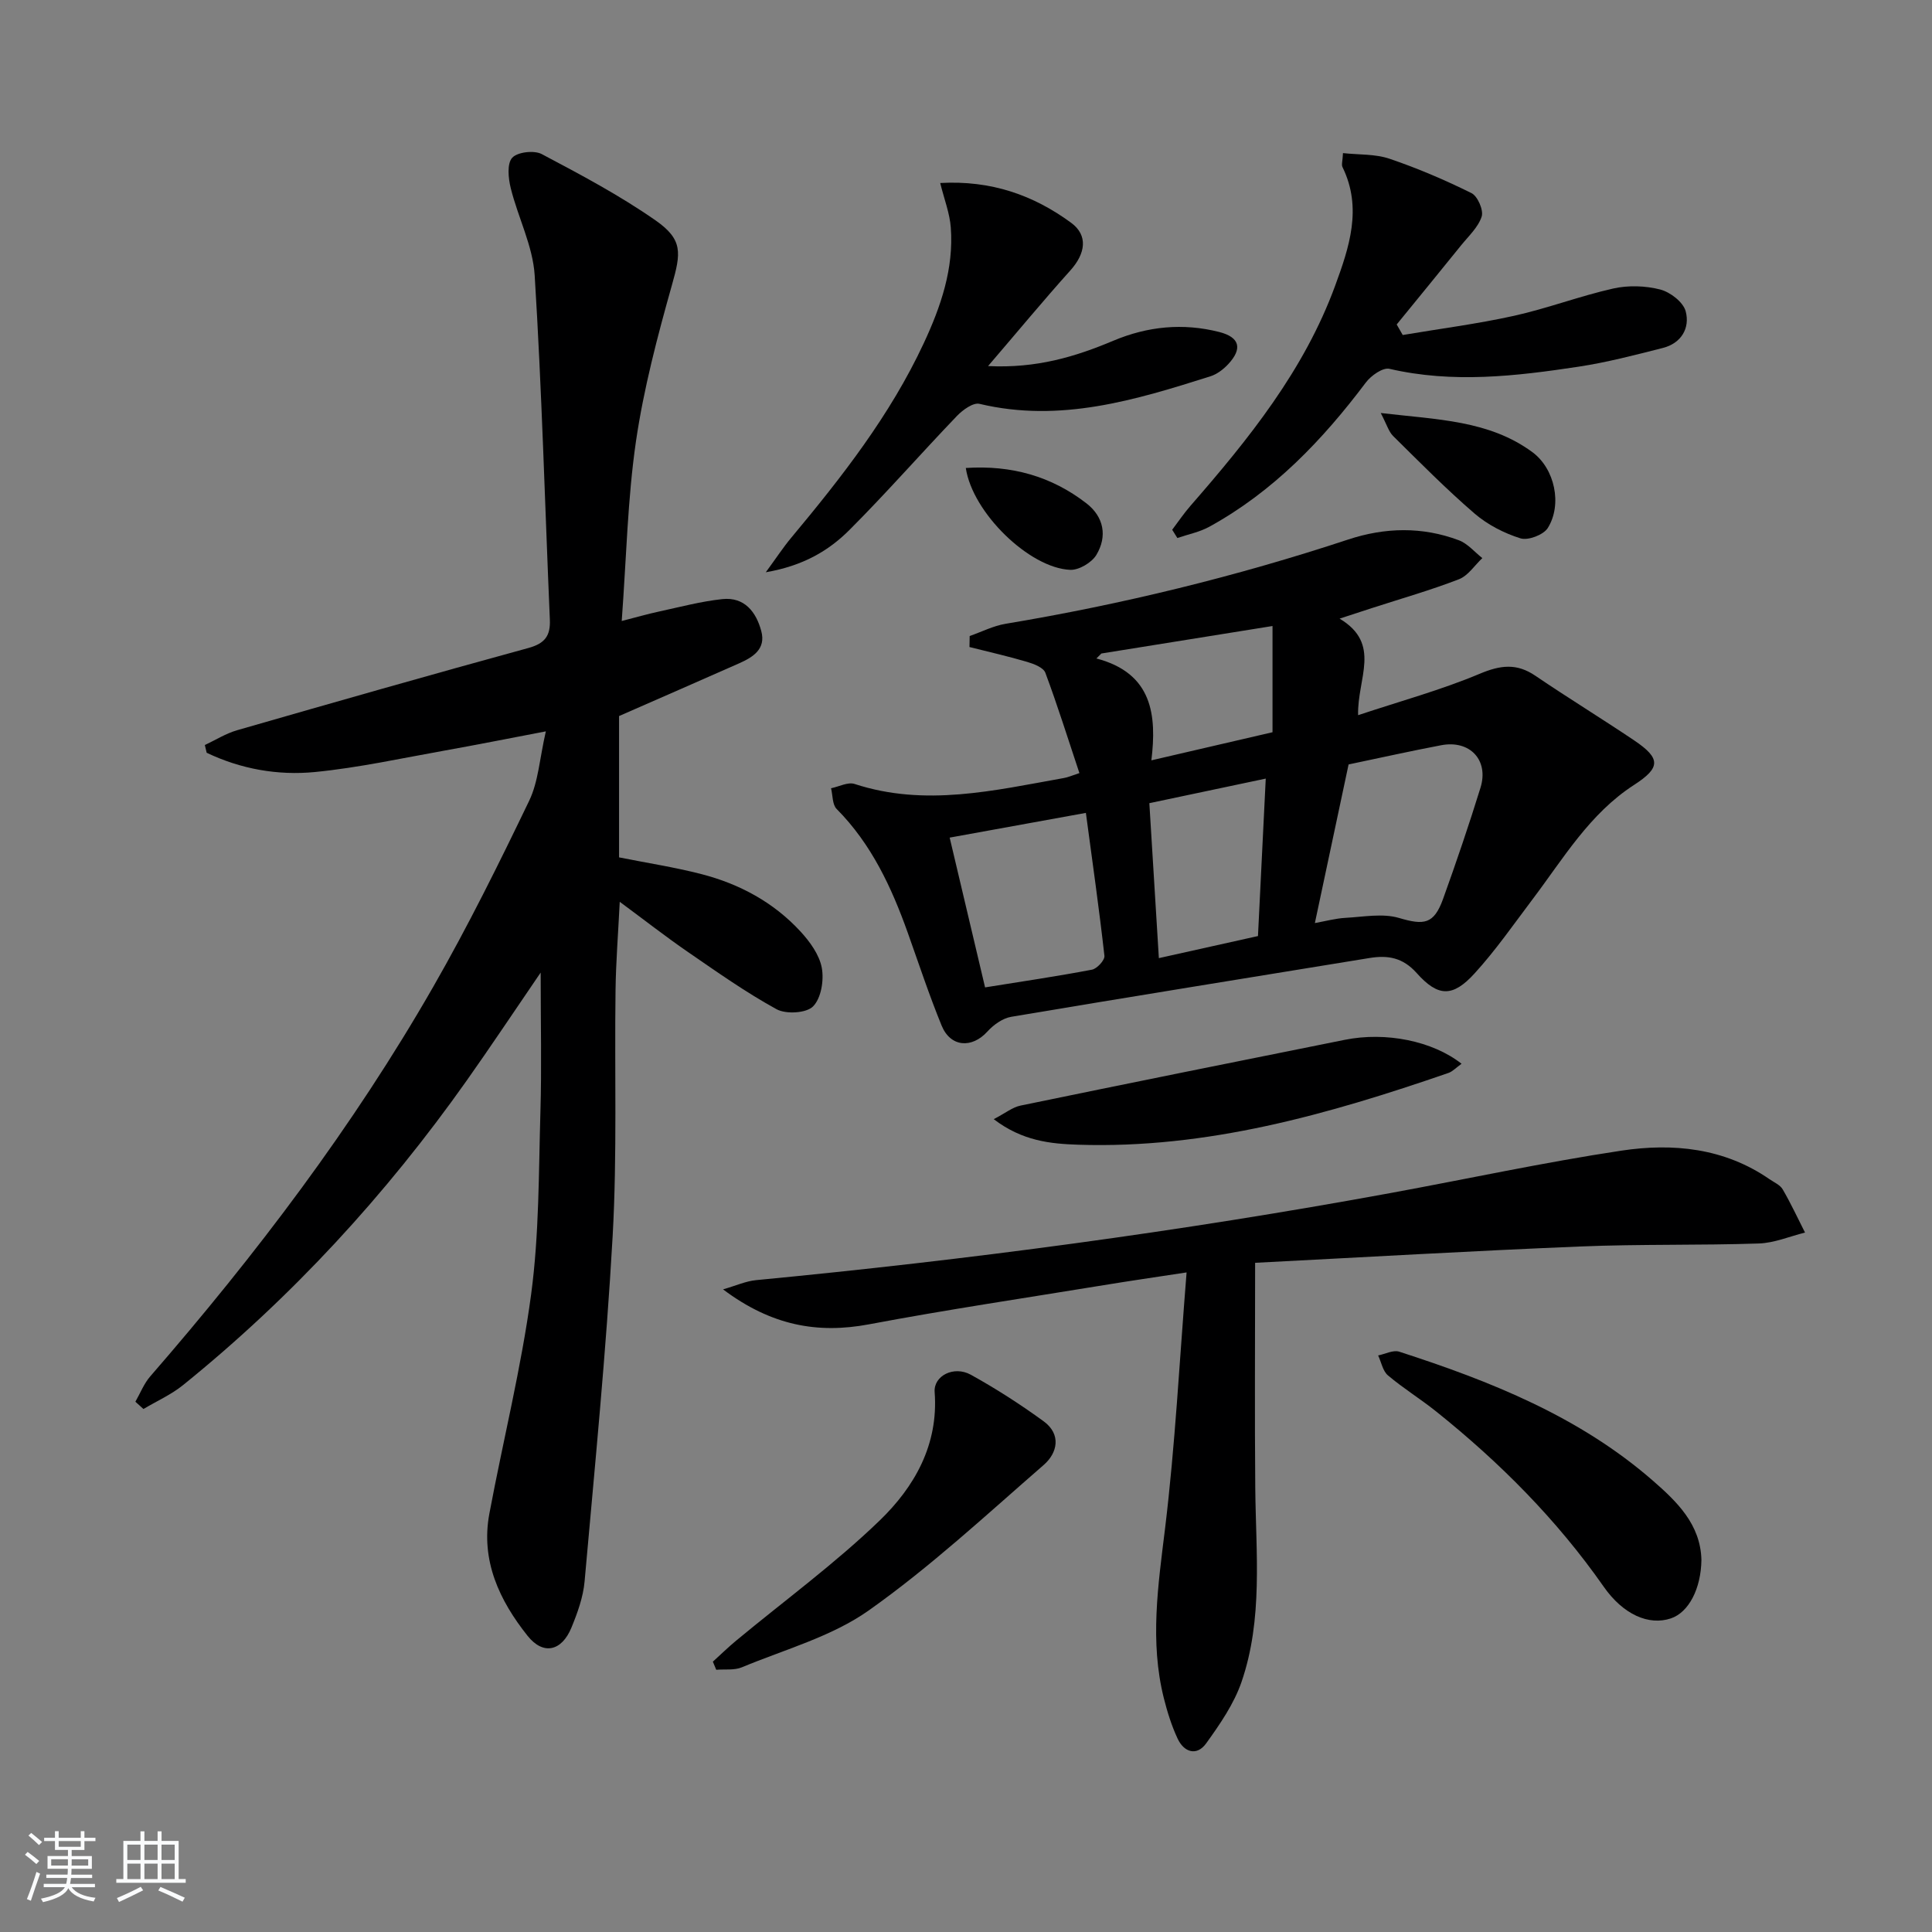 <svg enable-background="new 0 0 400 400" viewBox="0 0 400 400" xmlns="http://www.w3.org/2000/svg"><rect x="0" y="0" width="400" height="400" fill="#808080" stroke="none"/><path d="m5.17 384 .55-.58c.85.61 1.65 1.24 2.4 1.87l-.59.64c-.83-.73-1.62-1.38-2.36-1.93m1.22 9.53-.82-.34c.71-1.76 1.37-3.64 1.98-5.63.24.13.5.25.76.36-.6 1.67-1.24 3.54-1.92 5.61m-.5-13.5.57-.54c.56.44 1.31 1.06 2.26 1.87l-.65.64c-.67-.66-1.4-1.32-2.18-1.97m3.25.46h2.24v-1.36h.77v1.36h4.57v-1.36h.76v1.36h2.28v.69h-2.28v1.84h-2.64v1.26h4.18v2.64h-4.21c0 .45-.02.86-.05 1.21h4.32v.69h-4.38c-.04.34-.1.75-.19 1.22h5.15v.69h-4.82c.87 1.19 2.51 1.92 4.93 2.19-.17.31-.3.57-.37.76-2.77-.49-4.52-1.41-5.26-2.76-.56 1.26-2.3 2.23-5.24 2.9-.12-.24-.26-.48-.43-.72 2.73-.55 4.38-1.34 4.96-2.38h-4.38v-.69h4.65c.1-.38.17-.79.21-1.22h-4.32v-.69h4.4c.03-.34.05-.75.05-1.21h-4.2v-2.64h4.23v-1.26h-2.69v-1.84h-2.24zm1.46 4.46v1.29h3.45c.01-.4.02-.57.01-.53v-.32-.45h-3.46zm1.55-2.59h4.57v-1.19h-4.57zm6.11 2.59h-3.42v.77c-.01.19-.01.37-.02.53h3.44z" fill="#fafbfc"/><path d="m32.63 379.16h.82v1.98h3.54v7.89h1.46v.78h-14.37v-.78h1.46v-7.89h3.54v-1.98h.82v1.98h2.73zm-3.49 11.48.5.73c-1.61.82-3.28 1.63-5 2.42-.13-.27-.28-.55-.44-.82 1.75-.73 3.4-1.5 4.94-2.33m-2.78-5.55h2.73v-3.18h-2.73zm0 3.95h2.73v-3.2h-2.73zm3.54-3.95h2.73v-3.18h-2.73zm0 3.95h2.73v-3.2h-2.73zm7.89 4.68c-1.84-.92-3.51-1.7-5.02-2.32l.45-.73c1.89.8 3.57 1.55 5.04 2.23zm-1.62-11.81h-2.73v3.18h2.73zm-2.73 7.13h2.73v-3.2h-2.73z" fill="#fafbfc"/><g fill="#000001"><path d="m128.17 148.25v29.26c5.79 1.16 11.5 2.03 17.07 3.47 7.86 2.03 14.9 5.82 20.46 11.84 1.96 2.12 3.93 4.83 4.44 7.54.48 2.57-.12 6.3-1.8 8-1.38 1.41-5.6 1.66-7.56.59-6.38-3.5-12.37-7.74-18.39-11.88-4.62-3.18-9.04-6.64-14.08-10.36-.32 6.53-.79 12.41-.87 18.29-.23 16.99.35 34.02-.6 50.96-1.34 23.86-3.69 47.67-5.81 71.48-.29 3.24-1.47 6.5-2.72 9.54-2.01 4.88-5.83 5.79-9.09 1.69-5.81-7.3-9.73-15.56-7.9-25.3 2.84-15.15 6.61-30.18 8.65-45.43 1.67-12.47 1.55-25.2 1.92-37.82.27-9.08.05-18.18.05-28.76-5.67 8.3-10.4 15.41-15.33 22.38-16.72 23.65-36.16 44.8-58.7 63.02-2.46 1.99-5.46 3.32-8.21 4.96-.56-.5-1.11-1.01-1.67-1.51 1.01-1.76 1.77-3.74 3.07-5.24 21.88-25.19 41.99-51.69 58.6-80.67 7.18-12.52 13.6-25.5 19.86-38.51 1.91-3.97 2.16-8.75 3.45-14.37-7.97 1.52-14.37 2.8-20.81 3.95-8.98 1.6-17.94 3.58-27 4.47-7.7.75-15.36-.62-22.41-3.99-.13-.53-.25-1.07-.38-1.6 2.22-1.04 4.35-2.39 6.67-3.06 20.08-5.78 40.17-11.52 60.32-17.03 3.43-.94 4.59-2.54 4.44-5.89-1.02-23.75-1.66-47.53-3.14-71.26-.38-6.1-3.46-12-4.96-18.07-.5-2.03-.8-5.05.3-6.27 1.08-1.2 4.54-1.6 6.12-.77 8.04 4.25 16.14 8.55 23.58 13.74 5.71 3.99 5.24 6.76 3.38 13.36-3 10.65-5.85 21.45-7.45 32.37-1.74 11.95-1.98 24.13-2.95 37.2 3.17-.81 5.44-1.47 7.73-1.96 4.35-.94 8.68-2.1 13.09-2.57 4.59-.49 7.02 2.65 8.08 6.64.99 3.72-1.75 5.39-4.58 6.65-8.13 3.61-16.31 7.16-24.87 10.92z"/><path d="m223.48 160.06c-2.36-7.07-4.52-13.99-7.05-20.77-.4-1.08-2.35-1.83-3.73-2.24-3.95-1.17-7.98-2.08-11.98-3.09.01-.76.03-1.52.04-2.28 2.48-.86 4.89-2.11 7.44-2.53 24.09-4.02 47.74-9.79 70.93-17.45 7.65-2.52 15.36-2.69 22.92.16 1.82.69 3.25 2.43 4.85 3.69-1.6 1.5-2.95 3.65-4.85 4.38-5.87 2.27-11.94 4-17.93 5.94-1.87.6-3.73 1.22-6.77 2.21 8.75 5.25 3.64 12.3 3.83 19.99 8.81-2.93 17.2-5.22 25.15-8.56 4.3-1.81 7.67-2.25 11.57.41 6.74 4.58 13.7 8.83 20.45 13.38 5.54 3.73 5.47 5.65-.05 9.22-9.22 5.96-14.64 15.26-21.04 23.72-3.9 5.17-7.61 10.52-11.96 15.29-4.53 4.97-7.56 4.9-12-.08-2.86-3.2-5.96-3.73-9.78-3.1-24.72 4.04-49.46 8.01-74.16 12.17-1.78.3-3.67 1.66-4.93 3.05-3.21 3.54-7.64 3.26-9.48-1.24-2.57-6.28-4.7-12.74-6.98-19.14-3.37-9.45-7.53-18.42-14.75-25.7-.91-.91-.8-2.84-1.16-4.29 1.64-.33 3.49-1.34 4.87-.89 14.61 4.78 28.93 1.34 43.29-1.22.82-.13 1.57-.47 3.26-1.03zm48.75 31.05c2.29-.41 4.31-.97 6.36-1.08 3.69-.2 7.65-.98 11.05.02 5.21 1.54 7.23 1.33 9.14-3.96 2.74-7.61 5.35-15.28 7.74-23 1.77-5.72-2.2-9.93-8.13-8.8-6.27 1.19-12.5 2.58-19.18 3.98-2.19 10.3-4.51 21.23-6.98 32.84zm-68.28 13.32c7.47-1.2 14.83-2.28 22.13-3.67 1.05-.2 2.68-1.98 2.58-2.86-1.08-9.63-2.45-19.22-3.84-29.6-10.21 1.85-19.23 3.49-28.2 5.12 2.46 10.39 4.77 20.19 7.33 31.01zm58.11-43.23c-8.36 1.77-15.92 3.36-24.1 5.09.67 10.95 1.31 21.32 1.97 32.08 7.44-1.66 14.15-3.15 20.52-4.57.55-10.99 1.05-21.26 1.61-32.6zm1.4-9.6c0-7.35 0-14.41 0-21.99-12.1 1.94-23.77 3.82-35.43 5.69-.34.34-.69.69-1.03 1.03 11.67 3.06 12.5 11.81 11.38 21.09 9.05-2.1 17.07-3.96 25.08-5.82z"/><path d="m259.86 261.45c0 16.45-.11 31.58.03 46.7.13 13.46 1.63 27.06-2.85 40.09-1.57 4.55-4.47 8.75-7.32 12.71-1.92 2.67-4.57 1.87-5.9-.97-1.25-2.67-2.15-5.56-2.87-8.43-2.92-11.7-1.18-23.3.26-35.07 2.1-17.27 2.98-34.69 4.46-53.04-6.56 1-11.87 1.77-17.16 2.64-16.21 2.65-32.47 5.07-48.61 8.11-10.6 1.99-20.19.28-30.2-7.24 2.71-.78 4.74-1.71 6.83-1.91 43.99-4.21 87.76-10.04 131.23-18.01 15.98-2.93 31.88-6.38 47.93-8.8 10.67-1.61 21.3-.56 30.65 5.9.96.66 2.21 1.19 2.75 2.12 1.69 2.9 3.1 5.95 4.62 8.94-3.18.79-6.34 2.15-9.55 2.26-12.3.41-24.63.11-36.93.62-22.56.92-45.11 2.24-67.37 3.38z"/><path d="m242.69 109.68c1.25-1.65 2.4-3.37 3.76-4.93 12.07-13.84 23.57-28.1 29.98-45.6 2.89-7.89 5.68-16.07 1.52-24.55-.25-.52.03-1.3.1-2.9 3.31.36 6.66.16 9.62 1.16 5.81 1.97 11.49 4.4 16.98 7.12 1.28.63 2.53 3.53 2.12 4.84-.71 2.22-2.71 4.05-4.26 5.97-4.42 5.48-8.89 10.93-13.34 16.39.42.73.83 1.45 1.25 2.18 7.68-1.3 15.42-2.29 23.02-3.97 6.94-1.54 13.65-4.1 20.58-5.66 3.1-.69 6.64-.58 9.71.21 2.08.54 4.76 2.6 5.27 4.5.93 3.48-.9 6.63-4.73 7.6-5.78 1.47-11.58 2.99-17.46 3.88-12.99 1.97-26.02 3.48-39.14.44-1.37-.32-3.82 1.41-4.89 2.84-8.99 11.95-19.16 22.58-32.41 29.86-2.02 1.11-4.4 1.57-6.61 2.33-.37-.57-.72-1.14-1.07-1.71z"/><path d="m204.57 75.79c10.06.5 18.11-1.95 25.92-5.24 7.15-3.01 14.45-3.71 21.92-1.82 4.29 1.09 4.88 3.46 1.85 6.7-.99 1.05-2.3 2.05-3.66 2.48-15.56 4.93-31.13 9.68-47.81 5.7-1.3-.31-3.45 1.25-4.64 2.48-7.48 7.8-14.61 15.95-22.24 23.59-4.32 4.33-9.6 7.46-17.36 8.8 2.26-3.09 3.64-5.2 5.25-7.13 10.46-12.54 20.49-25.35 27.45-40.28 3.55-7.61 6.24-15.45 5.6-23.98-.22-2.95-1.36-5.83-2.19-9.2 10.56-.59 19.3 2.51 27.1 8.23 3.56 2.61 3.01 6.36-.18 9.9-5.53 6.15-10.79 12.52-17.01 19.77z"/><path d="m352.26 322.96c-.08 5.96-2.62 10.86-6.32 12.11-4.57 1.54-9.88-.79-13.91-6.56-9.71-13.89-21.52-25.74-34.7-36.29-3.24-2.59-6.81-4.79-9.97-7.46-1.07-.91-1.37-2.72-2.03-4.13 1.46-.29 3.12-1.18 4.36-.78 18.9 6.11 37.27 13.42 52.49 26.68 4.95 4.32 9.9 9.03 10.08 16.43z"/><path d="m147.59 344.03c1.61-1.46 3.16-2.98 4.83-4.36 9.94-8.25 20.44-15.92 29.7-24.86 7.19-6.94 12.21-15.67 11.39-26.58-.26-3.39 3.98-5.54 7.48-3.61 5.21 2.88 10.26 6.13 15.08 9.64 3.69 2.69 2.9 6.54.01 9.05-11.86 10.31-23.45 21.09-36.24 30.13-7.69 5.43-17.38 8.06-26.25 11.76-1.56.65-3.52.36-5.3.51-.24-.56-.47-1.12-.7-1.68z"/><path d="m302.6 220.24c-1.16.83-1.85 1.6-2.71 1.9-24.86 8.58-50.03 15.74-76.69 14.86-5.68-.19-11.52-.75-17.46-5.29 2.4-1.24 3.88-2.47 5.55-2.81 22.37-4.62 44.76-9.13 67.15-13.62 8.46-1.7 18.14.22 24.16 4.96z"/><path d="m285.87 85.51c11.76 1.38 22.42 1.5 31.39 8.1 4.67 3.44 6.22 10.87 3.19 15.71-.89 1.42-4.08 2.63-5.65 2.14-3.39-1.06-6.81-2.82-9.5-5.13-5.88-5.06-11.34-10.6-16.87-16.06-.91-.9-1.3-2.35-2.56-4.76z"/><path d="m199.96 96.89c9.49-.62 17.74 1.73 24.96 7.31 3.63 2.8 4.38 6.84 2.07 10.69-.96 1.59-3.6 3.16-5.4 3.09-8.44-.34-20.26-11.82-21.63-21.09z"/></g></svg>